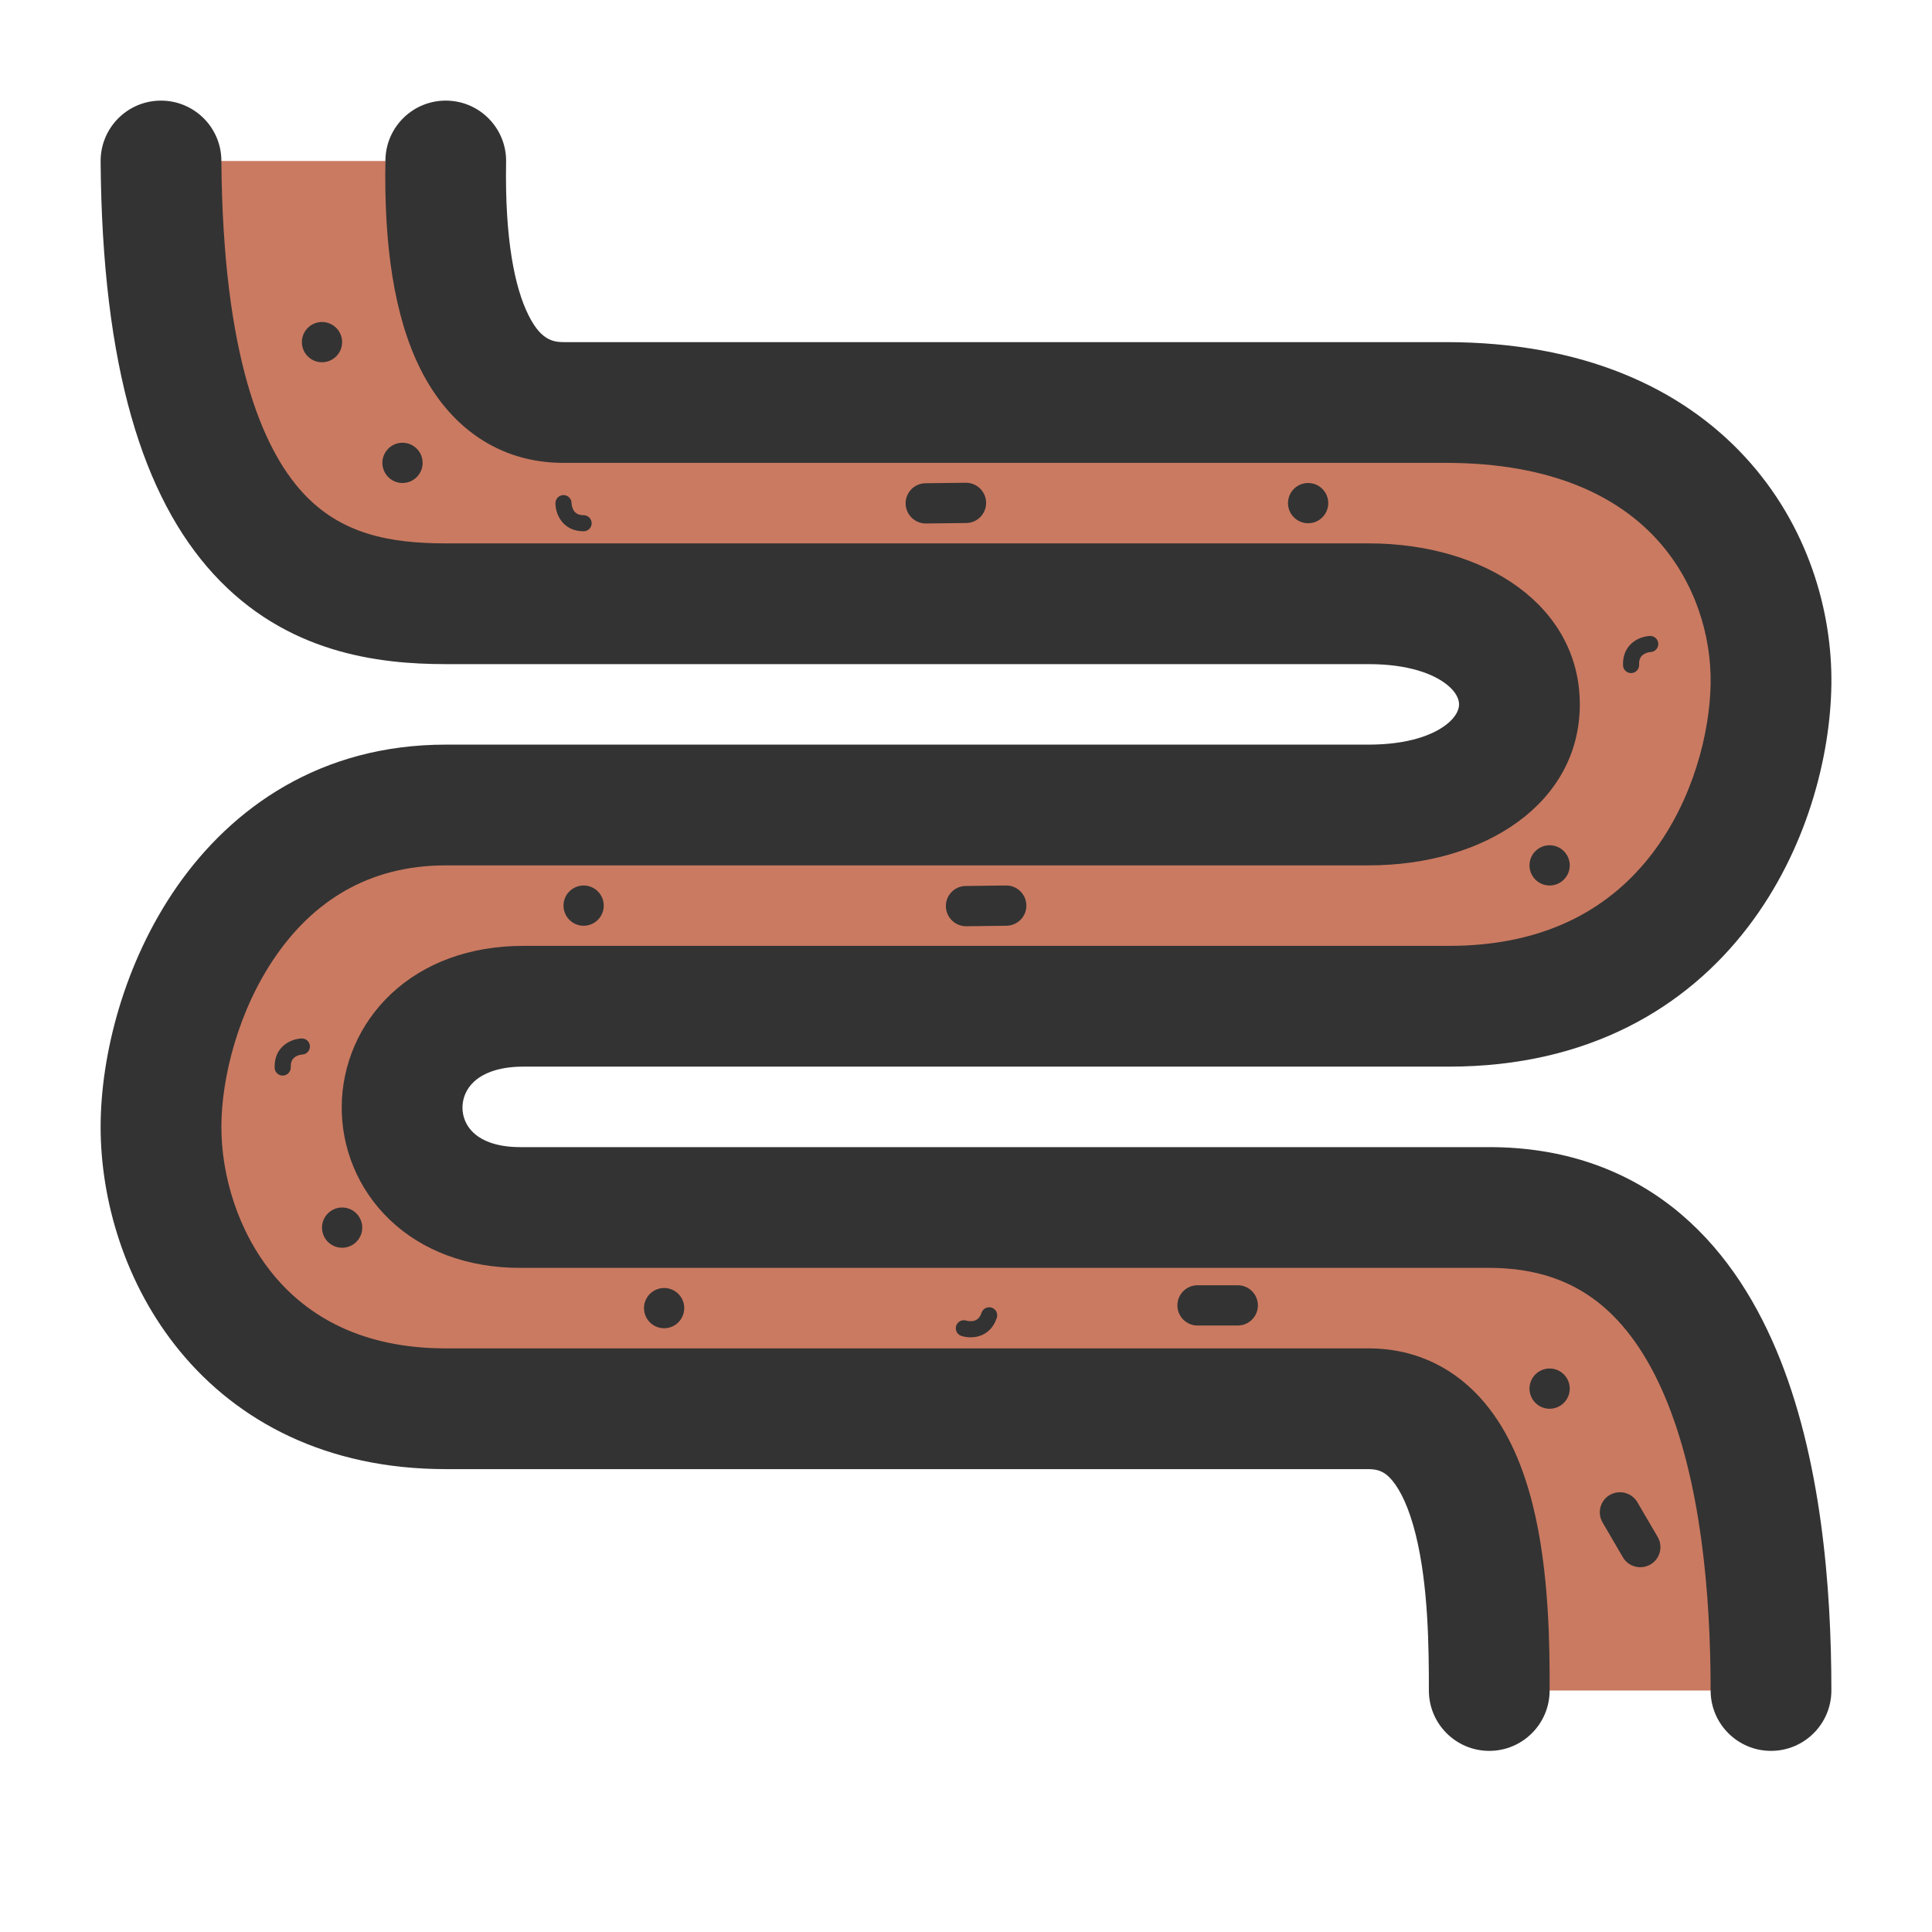 <svg width="24" height="24" viewBox="0 0 24 24" fill="none" xmlns="http://www.w3.org/2000/svg">
<path d="M2 2H5.5L6.5 5H20L22 8.5L21 11.5L18 12.5H8L5 13L6 15H19.5L22 18V21H18.5L17.5 17.5H5L2.5 16V11.5L5 10L18.5 9.5L18 7H3.5L2 2Z" fill="#CA7A61"/>
<path fill-rule="evenodd" clip-rule="evenodd" d="M5.552 1.25C5.966 1.258 6.295 1.6 6.287 2.014C6.27 2.967 6.394 3.574 6.565 3.915C6.709 4.204 6.849 4.25 7 4.25H17.962C19.657 4.25 20.885 4.815 21.681 5.68C22.462 6.529 22.764 7.598 22.75 8.511C22.737 9.394 22.448 10.557 21.712 11.518C20.952 12.511 19.741 13.25 18 13.25H6.5C6.161 13.25 5.978 13.353 5.887 13.438C5.791 13.528 5.746 13.642 5.745 13.756C5.744 13.869 5.788 13.982 5.878 14.068C5.963 14.15 6.136 14.25 6.462 14.25H18.5C19.407 14.25 20.166 14.519 20.775 14.995C21.373 15.464 21.783 16.099 22.066 16.771C22.626 18.101 22.75 19.723 22.75 21C22.75 21.414 22.414 21.75 22 21.75C21.586 21.75 21.25 21.414 21.25 21C21.25 19.777 21.124 18.399 20.684 17.354C20.467 16.839 20.19 16.443 19.85 16.176C19.521 15.919 19.093 15.75 18.5 15.75H6.462C5.807 15.75 5.244 15.538 4.84 15.151C4.441 14.768 4.241 14.256 4.245 13.744C4.249 13.233 4.457 12.722 4.862 12.343C5.272 11.96 5.839 11.75 6.5 11.75H18C19.259 11.75 20.037 11.239 20.521 10.607C21.029 9.943 21.241 9.106 21.25 8.489C21.259 7.902 21.061 7.221 20.577 6.695C20.108 6.185 19.305 5.75 17.962 5.75H7C6.189 5.75 5.578 5.296 5.223 4.585C4.893 3.926 4.768 3.033 4.788 1.986C4.795 1.572 5.137 1.242 5.552 1.25ZM1.994 1.25C2.409 1.247 2.747 1.58 2.75 1.994C2.768 4.426 3.259 5.572 3.759 6.118C4.232 6.635 4.841 6.75 5.538 6.75H17C18.45 6.75 19.625 7.525 19.625 8.75C19.625 9.975 18.45 10.75 17 10.75H5.538C4.556 10.75 3.885 11.218 3.432 11.867C2.961 12.542 2.75 13.389 2.75 14C2.75 14.6 2.954 15.299 3.396 15.835C3.819 16.348 4.49 16.75 5.538 16.75H17C17.618 16.75 18.102 17.021 18.44 17.423C18.756 17.797 18.933 18.266 19.04 18.693C19.25 19.533 19.25 20.483 19.25 20.976V21C19.25 21.414 18.914 21.75 18.5 21.75C18.086 21.75 17.75 21.414 17.75 21C17.75 20.486 17.746 19.703 17.585 19.057C17.504 18.734 17.4 18.516 17.294 18.39C17.211 18.291 17.132 18.25 17 18.25H5.538C4.048 18.25 2.95 17.652 2.239 16.79C1.546 15.951 1.25 14.9 1.25 14C1.25 13.111 1.539 11.958 2.202 11.008C2.884 10.032 3.981 9.25 5.538 9.25H17C17.505 9.25 17.804 9.124 17.956 9.009C18.104 8.899 18.125 8.798 18.125 8.75C18.125 8.702 18.104 8.601 17.956 8.491C17.804 8.376 17.505 8.25 17 8.25H5.538C4.696 8.25 3.555 8.115 2.653 7.132C1.779 6.178 1.269 4.574 1.25 2.006C1.247 1.591 1.58 1.253 1.994 1.25Z" fill="#333333"/>
<path fill-rule="evenodd" clip-rule="evenodd" d="M12.25 6.244C12.252 6.382 12.141 6.496 12.003 6.497L11.503 6.503C11.365 6.504 11.252 6.394 11.25 6.256C11.248 6.118 11.359 6.004 11.497 6.003L11.997 5.997C12.135 5.996 12.248 6.106 12.25 6.244Z" fill="#333333"/>
<path fill-rule="evenodd" clip-rule="evenodd" d="M12.75 11.247C12.752 11.385 12.641 11.498 12.503 11.5L12.003 11.506C11.865 11.507 11.752 11.396 11.75 11.258C11.748 11.12 11.859 11.007 11.997 11.006L12.497 11C12.635 10.998 12.748 11.109 12.75 11.247Z" fill="#333333"/>
<path fill-rule="evenodd" clip-rule="evenodd" d="M7 6.15C7.055 6.15 7.1 6.195 7.1 6.25C7.1 6.276 7.109 6.316 7.131 6.348C7.15 6.374 7.183 6.4 7.25 6.4C7.305 6.4 7.35 6.445 7.35 6.5C7.35 6.555 7.305 6.6 7.25 6.6C7.117 6.6 7.025 6.543 6.969 6.465C6.916 6.392 6.9 6.308 6.9 6.25C6.9 6.195 6.945 6.15 7 6.15Z" fill="#333333"/>
<path fill-rule="evenodd" clip-rule="evenodd" d="M20.6 7.995C20.602 8.051 20.56 8.097 20.505 8.1C20.479 8.101 20.439 8.111 20.408 8.135C20.383 8.156 20.358 8.189 20.362 8.257C20.364 8.312 20.322 8.359 20.266 8.361C20.211 8.364 20.164 8.321 20.162 8.266C20.156 8.133 20.209 8.038 20.284 7.979C20.354 7.923 20.438 7.903 20.495 7.9C20.551 7.898 20.597 7.94 20.6 7.995Z" fill="#333333"/>
<path fill-rule="evenodd" clip-rule="evenodd" d="M3.85 12.995C3.852 13.051 3.81 13.097 3.755 13.1C3.729 13.101 3.689 13.111 3.658 13.136C3.633 13.156 3.609 13.189 3.612 13.257C3.614 13.312 3.571 13.359 3.516 13.361C3.461 13.364 3.414 13.321 3.412 13.266C3.406 13.133 3.459 13.038 3.534 12.979C3.604 12.923 3.688 12.903 3.745 12.9C3.801 12.898 3.847 12.94 3.85 12.995Z" fill="#333333"/>
<path fill-rule="evenodd" clip-rule="evenodd" d="M11.878 16.469C11.895 16.417 11.951 16.388 12.004 16.405C12.028 16.413 12.07 16.417 12.107 16.405C12.137 16.395 12.172 16.372 12.193 16.308C12.21 16.256 12.266 16.227 12.319 16.244C12.371 16.261 12.4 16.317 12.383 16.37C12.342 16.496 12.259 16.567 12.168 16.596C12.082 16.623 11.997 16.613 11.942 16.595C11.89 16.578 11.861 16.522 11.878 16.469Z" fill="#333333"/>
<path fill-rule="evenodd" clip-rule="evenodd" d="M20.503 19.434C20.383 19.504 20.23 19.464 20.16 19.345L19.908 18.913C19.838 18.794 19.878 18.641 19.997 18.571C20.117 18.502 20.27 18.542 20.34 18.661L20.592 19.092C20.662 19.212 20.622 19.365 20.503 19.434Z" fill="#333333"/>
<path fill-rule="evenodd" clip-rule="evenodd" d="M15.626 16.216C15.626 16.354 15.514 16.466 15.376 16.466L14.876 16.466C14.738 16.466 14.626 16.354 14.626 16.216C14.626 16.078 14.738 15.966 14.876 15.966L15.376 15.966C15.514 15.966 15.626 16.078 15.626 16.216Z" fill="#333333"/>
<path d="M4.25 4.25C4.25 4.388 4.138 4.5 4 4.5C3.862 4.5 3.75 4.388 3.75 4.25C3.75 4.112 3.862 4 4 4C4.138 4 4.25 4.112 4.25 4.25Z" fill="#333333"/>
<path d="M5.25 5.75C5.25 5.888 5.138 6 5 6C4.862 6 4.75 5.888 4.75 5.75C4.75 5.612 4.862 5.5 5 5.5C5.138 5.5 5.25 5.612 5.25 5.75Z" fill="#333333"/>
<path d="M16.5 6.25C16.5 6.388 16.388 6.5 16.25 6.5C16.112 6.5 16 6.388 16 6.25C16 6.112 16.112 6 16.25 6C16.388 6 16.5 6.112 16.5 6.25Z" fill="#333333"/>
<path d="M19.5 10.75C19.5 10.888 19.388 11 19.25 11C19.112 11 19 10.888 19 10.75C19 10.612 19.112 10.5 19.25 10.5C19.388 10.5 19.5 10.612 19.5 10.75Z" fill="#333333"/>
<path d="M4.5 15.25C4.5 15.388 4.388 15.5 4.25 15.5C4.112 15.5 4 15.388 4 15.25C4 15.112 4.112 15 4.25 15C4.388 15 4.5 15.112 4.5 15.25Z" fill="#333333"/>
<path d="M7.5 11.25C7.5 11.388 7.388 11.5 7.25 11.5C7.112 11.5 7 11.388 7 11.25C7 11.112 7.112 11 7.25 11C7.388 11 7.5 11.112 7.5 11.25Z" fill="#333333"/>
<path d="M8.5 16.25C8.5 16.388 8.388 16.5 8.25 16.5C8.112 16.5 8 16.388 8 16.25C8 16.112 8.112 16 8.25 16C8.388 16 8.5 16.112 8.5 16.25Z" fill="#333333"/>
<path d="M19.5 17.25C19.5 17.388 19.388 17.5 19.25 17.5C19.112 17.5 19 17.388 19 17.25C19 17.112 19.112 17 19.25 17C19.388 17 19.5 17.112 19.5 17.25Z" fill="#333333"/>
</svg>
